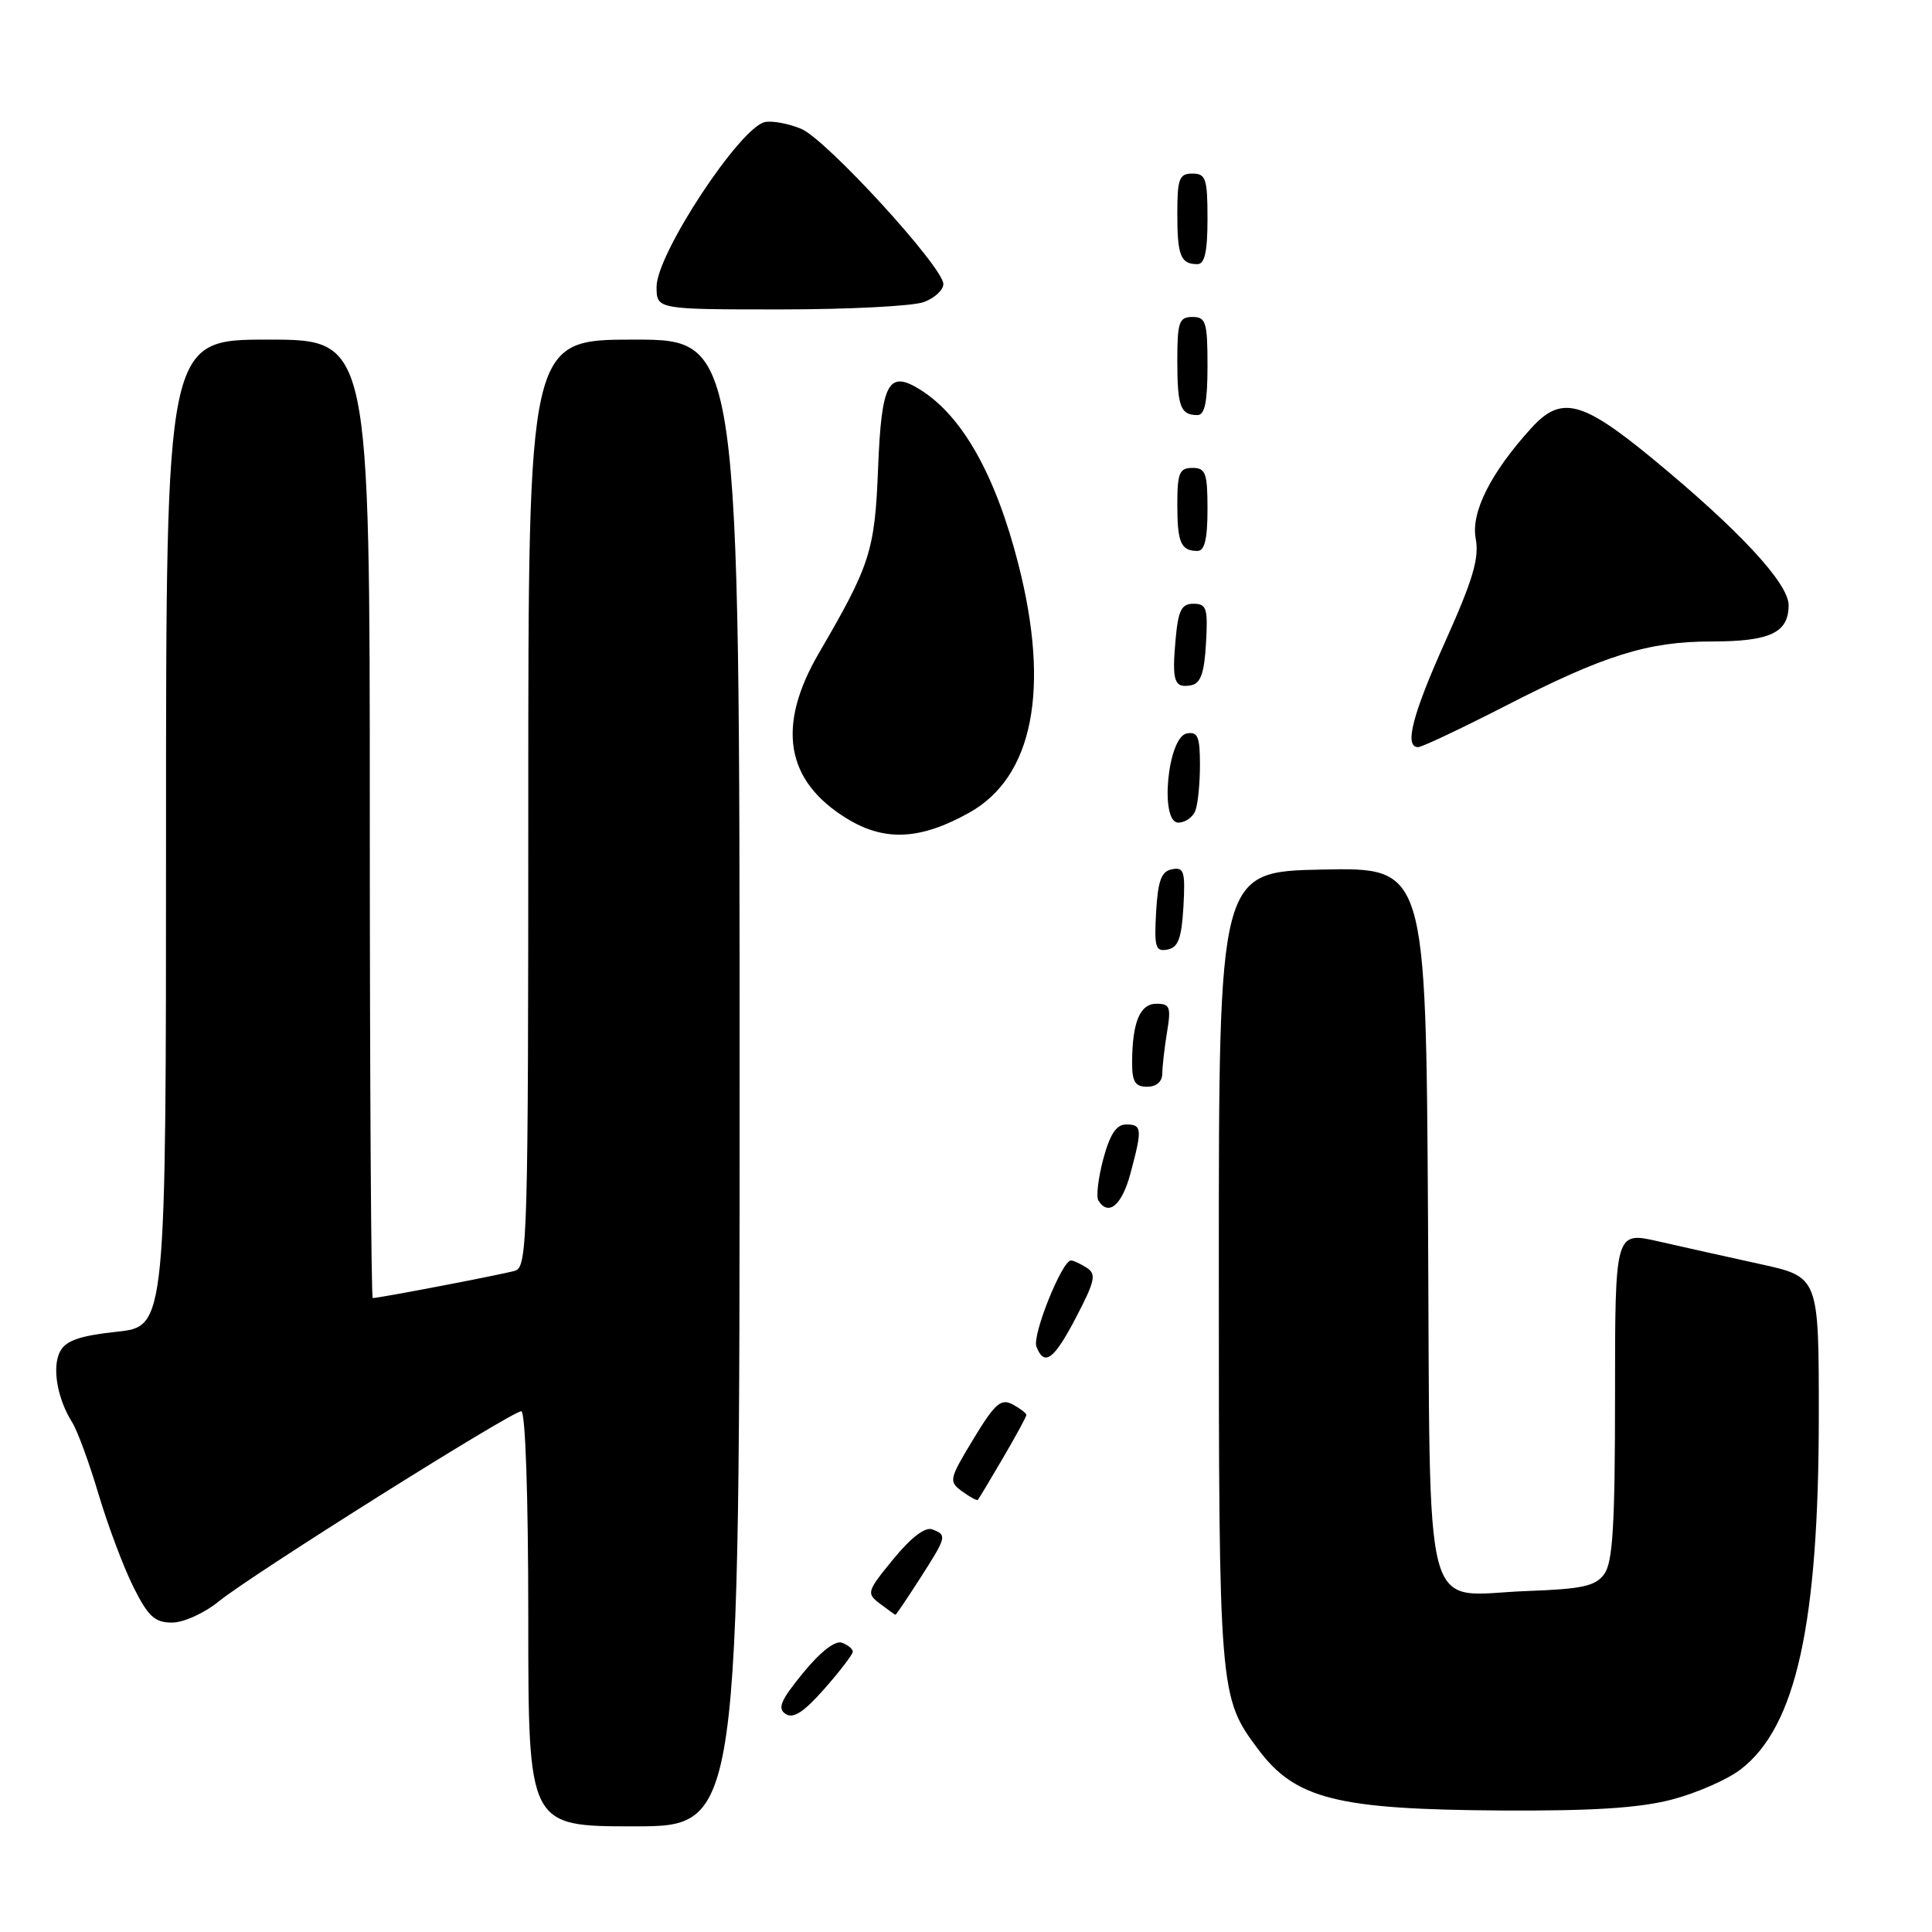 <?xml version="1.0" encoding="UTF-8" standalone="no"?>
<!DOCTYPE svg PUBLIC "-//W3C//DTD SVG 1.1//EN" "http://www.w3.org/Graphics/SVG/1.1/DTD/svg11.dtd" >
<svg xmlns="http://www.w3.org/2000/svg" xmlns:xlink="http://www.w3.org/1999/xlink" version="1.1" viewBox="0 0 256 256">
 <g >
 <path fill="currentColor"
d=" M 98.00 143.50 C 98.00 45.00 98.00 45.00 84.00 45.00 C 70.00 45.00 70.00 45.00 70.00 106.43 C 70.00 164.08 69.89 167.90 68.25 168.38 C 66.63 168.86 50.27 172.00 49.39 172.00 C 49.18 172.00 49.00 143.43 49.00 108.50 C 49.00 45.00 49.00 45.00 35.50 45.00 C 22.00 45.00 22.00 45.00 22.00 110.38 C 22.00 175.77 22.00 175.77 15.49 176.46 C 10.58 176.99 8.73 177.63 7.97 179.06 C 6.86 181.13 7.58 185.33 9.58 188.50 C 10.27 189.60 11.84 193.88 13.06 198.00 C 14.29 202.12 16.36 207.64 17.66 210.25 C 19.63 214.19 20.50 215.00 22.79 215.00 C 24.33 215.00 27.08 213.75 29.02 212.17 C 33.34 208.66 67.79 187.00 69.07 187.00 C 69.62 187.00 70.00 198.21 70.00 214.50 C 70.00 242.00 70.00 242.00 84.00 242.00 C 98.00 242.00 98.00 242.00 98.00 143.50 Z  M 221.50 238.46 C 224.76 237.61 228.86 235.82 230.61 234.48 C 237.99 228.86 241.00 215.22 241.00 187.47 C 241.00 169.20 241.00 169.20 233.25 167.50 C 228.99 166.57 222.91 165.21 219.75 164.49 C 214.00 163.18 214.00 163.18 214.00 184.90 C 214.00 202.07 213.70 207.02 212.58 208.56 C 211.40 210.18 209.69 210.55 202.33 210.82 C 188.22 211.34 189.55 216.32 189.22 161.55 C 188.94 114.94 188.94 114.94 175.22 115.22 C 161.50 115.50 161.50 115.50 161.50 168.00 C 161.50 224.33 161.55 224.88 166.68 231.75 C 171.63 238.39 177.11 239.77 199.04 239.90 C 211.00 239.97 217.22 239.57 221.50 238.46 Z  M 113.00 218.86 C 113.00 218.50 112.36 217.97 111.57 217.67 C 110.69 217.33 108.72 218.85 106.42 221.66 C 103.44 225.30 102.98 226.38 104.10 227.11 C 105.12 227.78 106.51 226.87 109.25 223.76 C 111.31 221.42 113.00 219.21 113.00 218.86 Z  M 121.90 209.16 C 125.46 203.61 125.51 203.41 123.53 202.65 C 122.60 202.29 120.72 203.72 118.38 206.58 C 114.85 210.89 114.78 211.12 116.60 212.50 C 117.65 213.29 118.57 213.95 118.65 213.97 C 118.73 213.99 120.19 211.82 121.90 209.16 Z  M 132.89 193.21 C 134.60 190.29 136.00 187.72 136.00 187.49 C 136.00 187.26 135.18 186.63 134.18 186.09 C 132.63 185.27 131.84 185.96 128.98 190.68 C 125.75 196.02 125.69 196.30 127.48 197.61 C 128.51 198.36 129.45 198.87 129.57 198.74 C 129.69 198.61 131.19 196.12 132.89 193.21 Z  M 142.63 174.47 C 145.10 169.73 145.29 168.81 144.00 167.99 C 143.18 167.46 142.24 167.02 141.92 167.02 C 140.74 166.98 136.75 176.91 137.33 178.42 C 138.37 181.14 139.66 180.18 142.63 174.47 Z  M 149.79 155.49 C 151.38 149.56 151.33 149.00 149.21 149.00 C 147.92 149.00 147.07 150.30 146.19 153.57 C 145.52 156.09 145.23 158.56 145.54 159.07 C 146.87 161.22 148.66 159.71 149.79 155.49 Z  M 154.01 142.25 C 154.02 141.29 154.30 138.81 154.64 136.75 C 155.19 133.45 155.02 133.00 153.25 133.00 C 151.05 133.00 150.04 135.42 150.01 140.75 C 150.00 143.34 150.41 144.00 152.00 144.00 C 153.23 144.00 154.00 143.33 154.01 142.25 Z  M 156.81 120.16 C 157.07 115.48 156.89 114.87 155.31 115.18 C 153.88 115.45 153.44 116.65 153.19 120.84 C 152.93 125.52 153.11 126.13 154.69 125.82 C 156.12 125.55 156.56 124.35 156.81 120.16 Z  M 128.40 107.70 C 136.88 102.99 139.18 91.37 134.94 74.76 C 131.94 63.00 127.55 55.17 121.99 51.67 C 117.71 48.97 116.80 50.65 116.35 62.06 C 115.92 73.00 115.32 74.86 108.53 86.50 C 102.85 96.23 104.08 103.49 112.24 108.48 C 117.23 111.53 121.94 111.30 128.40 107.70 Z  M 158.39 107.42 C 158.73 106.55 159.00 103.82 159.00 101.34 C 159.00 97.61 158.71 96.91 157.25 97.19 C 154.71 97.67 153.64 109.00 156.13 109.00 C 157.04 109.00 158.06 108.29 158.39 107.42 Z  M 199.55 93.50 C 212.58 86.81 218.39 85.00 226.75 85.00 C 234.55 85.00 237.00 83.85 237.00 80.19 C 237.00 77.29 230.44 70.23 219.00 60.80 C 209.59 53.05 206.86 52.36 202.88 56.75 C 197.51 62.67 194.89 67.89 195.54 71.36 C 196.02 73.95 195.18 76.80 191.58 84.83 C 187.14 94.70 186.03 99.00 187.91 99.00 C 188.41 99.00 193.65 96.52 199.55 93.50 Z  M 159.80 85.24 C 160.07 80.61 159.88 80.00 158.15 80.00 C 156.55 80.00 156.12 80.85 155.77 84.75 C 155.27 90.29 155.59 91.22 157.84 90.80 C 159.09 90.56 159.58 89.17 159.80 85.24 Z  M 160.00 67.50 C 160.00 62.67 159.76 62.00 158.00 62.00 C 156.28 62.00 156.00 62.67 156.00 66.83 C 156.00 71.91 156.47 73.00 158.67 73.00 C 159.62 73.00 160.00 71.42 160.00 67.50 Z  M 160.00 48.50 C 160.00 42.67 159.79 42.00 158.00 42.00 C 156.23 42.00 156.00 42.67 156.00 47.83 C 156.00 53.88 156.42 55.00 158.67 55.00 C 159.64 55.00 160.00 53.25 160.00 48.50 Z  M 122.43 40.02 C 123.85 39.49 125.00 38.42 125.00 37.64 C 125.00 35.40 109.47 18.44 106.16 17.07 C 104.51 16.38 102.36 15.98 101.38 16.17 C 98.10 16.80 87.00 33.64 87.00 37.99 C 87.00 41.00 87.00 41.00 103.43 41.00 C 112.47 41.00 121.02 40.56 122.43 40.02 Z  M 160.00 29.00 C 160.00 23.67 159.78 23.00 158.00 23.00 C 156.25 23.00 156.00 23.67 156.00 28.33 C 156.00 33.90 156.44 35.00 158.67 35.00 C 159.63 35.00 160.00 33.33 160.00 29.00 Z "/>
</g>
</svg>